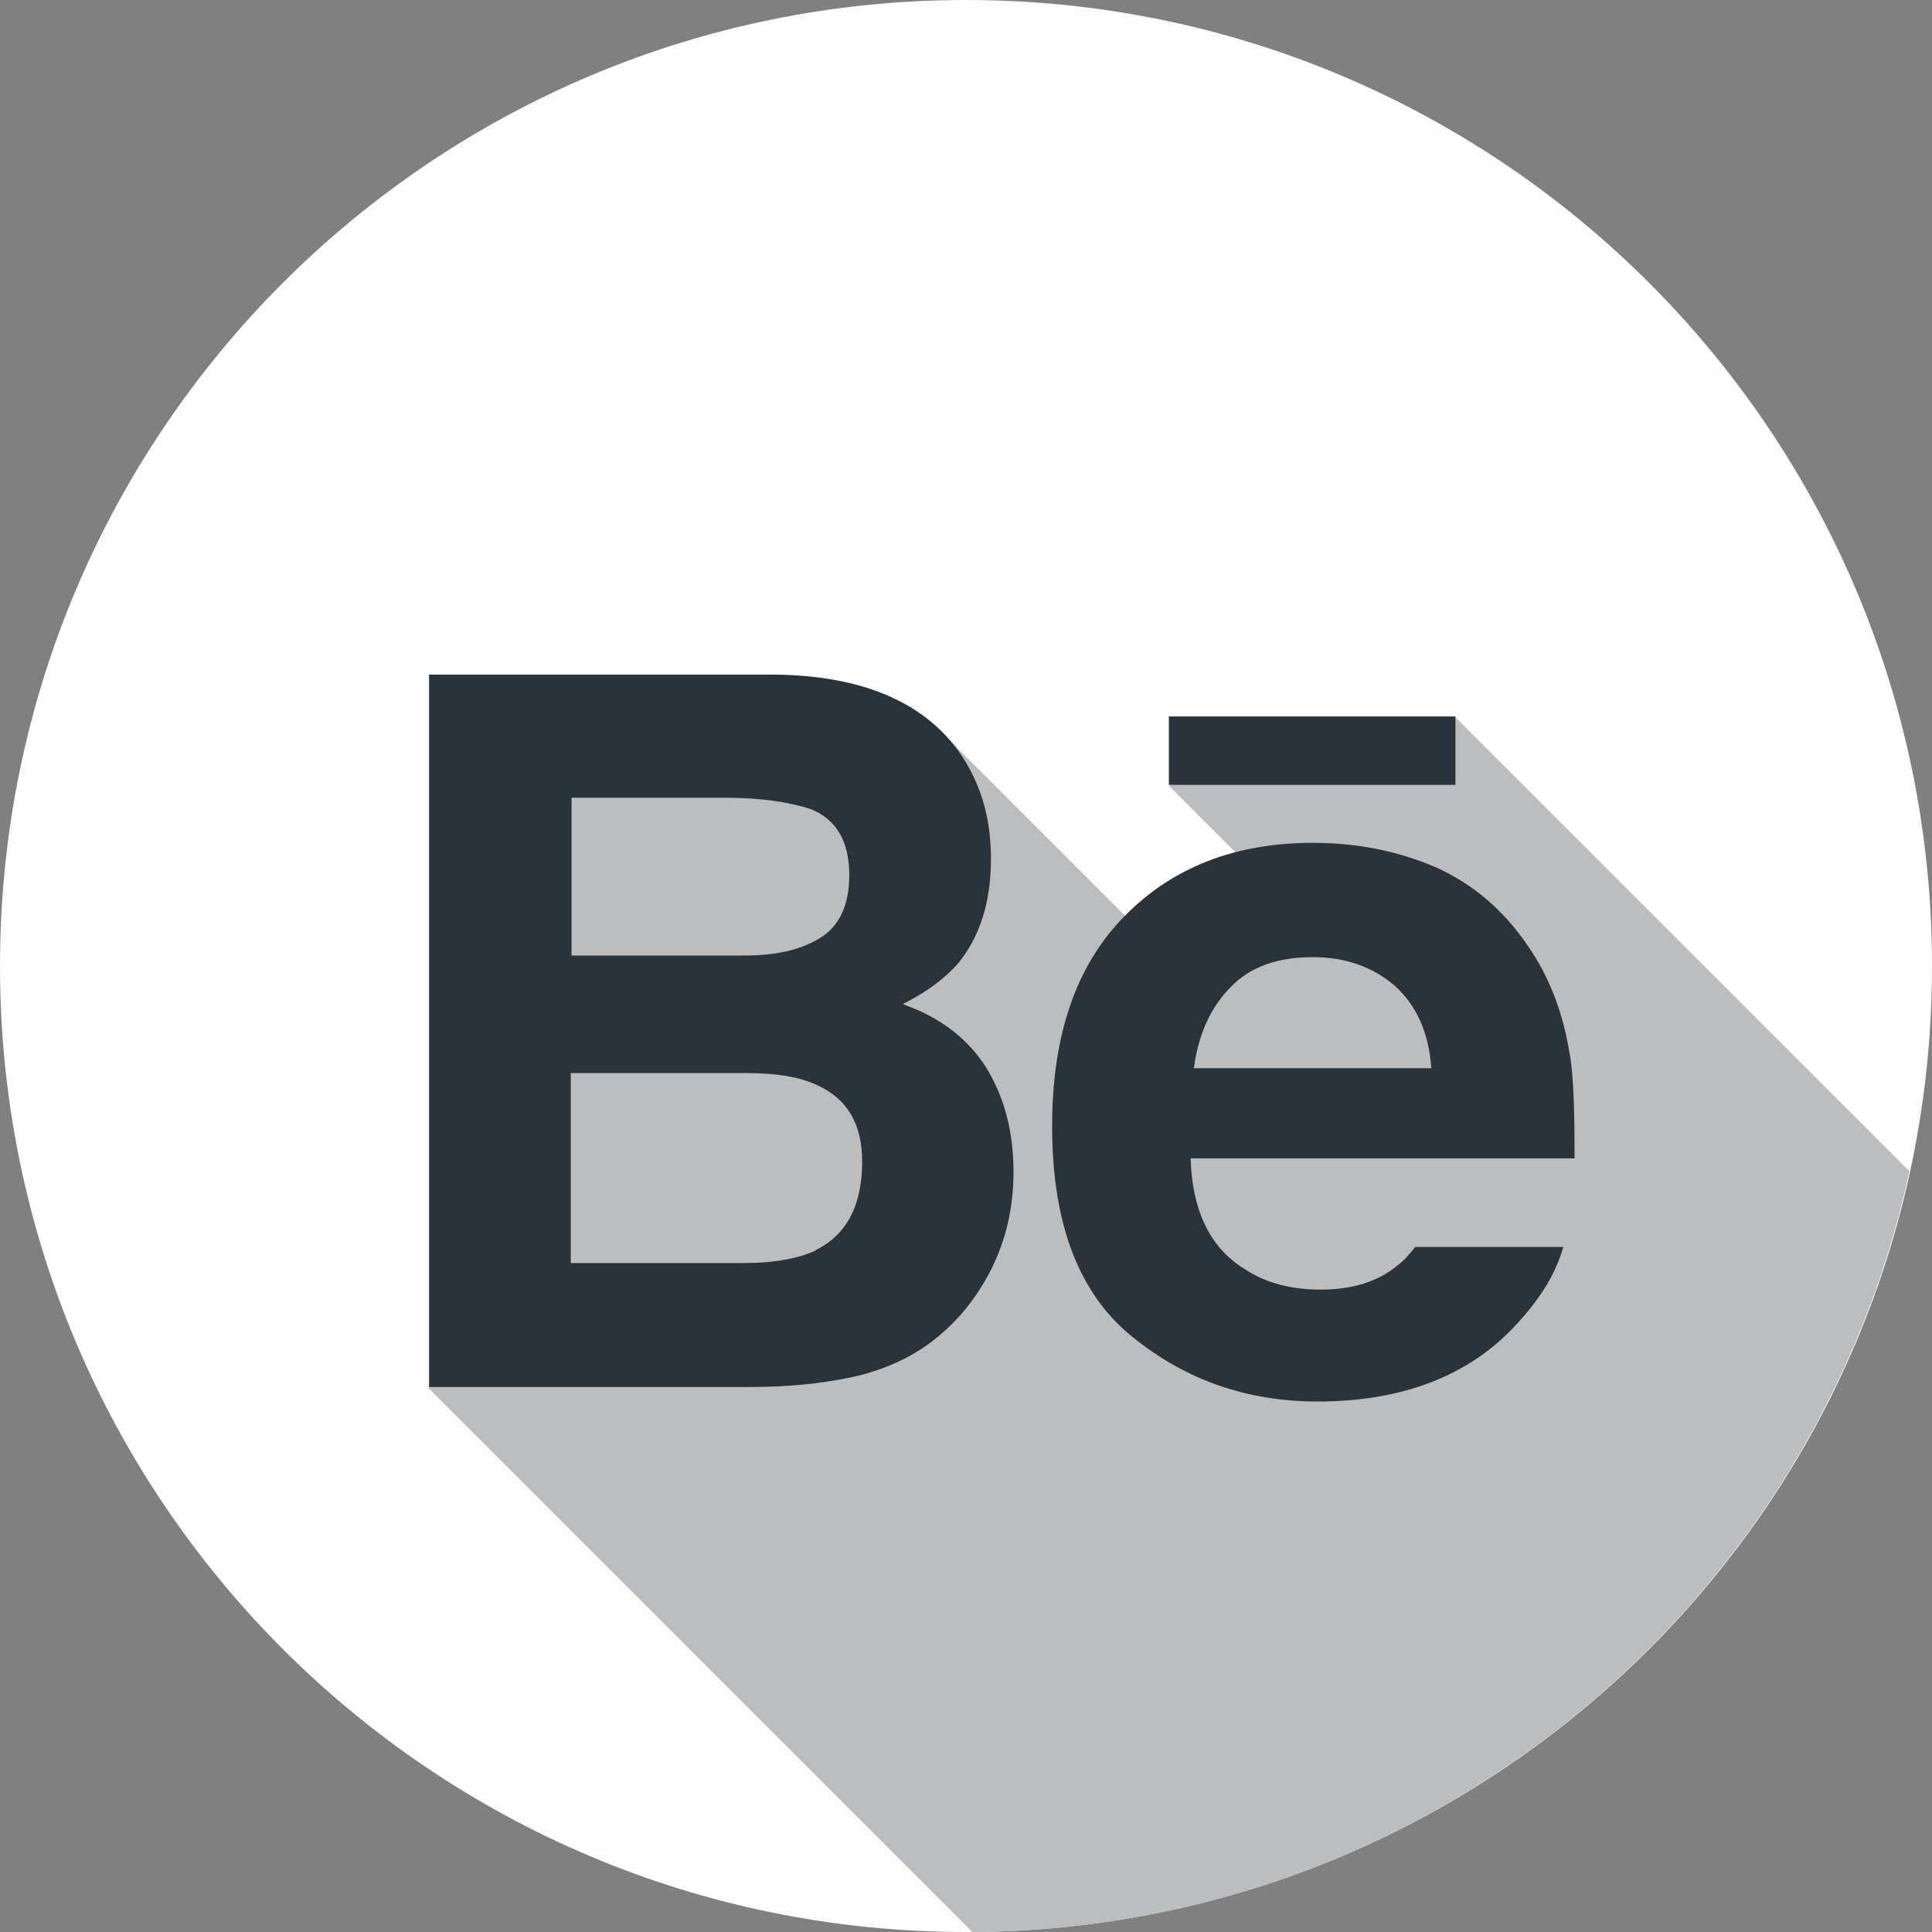 <?xml version="1.0" encoding="UTF-8"?>
<svg id="Layer_1" data-name="Layer 1" xmlns="http://www.w3.org/2000/svg" viewBox="0 0 24 24">
  <rect x="0" y="0" width="24" height="24" fill="#808080" stroke="none"/>
  <defs>
    <style>
      .cls-1 {
        fill: #2a333a;
      }

      .cls-2 {
        fill: #bbbdbf;
        isolation: isolate;
      }

      .cls-3 {
        fill: #fefefe;
      }
    </style>
  </defs>
  <path class="cls-3" d="M24,12c0,6.63-5.37,12-12,12S0,18.63,0,12,5.37,0,12,0s12,5.37,12,12h0Z"/>
  <path class="cls-2" d="M12.11,24c5.7-.05,10.45-4.08,11.61-9.45l-5.64-5.64-3.56.85,1.91,1.91-1.1.19-.6.27-2.98-2.98-5.49.46-.66,6.89.8.15-1.08.59,6.78,6.78Z"/>
  <path class="cls-1" d="M11.22,12.47c.3-.15.52-.32.68-.5.27-.33.41-.76.41-1.3s-.14-.97-.41-1.35c-.45-.61-1.21-.93-2.29-.94h-4.28v8.85h3.99c.45,0,.87-.04,1.25-.12.38-.08.72-.23,1-.44.25-.19.46-.42.63-.7.26-.42.39-.89.39-1.41s-.12-.94-.34-1.3c-.23-.36-.57-.62-1.02-.78h0ZM7.1,9.91h1.92c.42,0,.77.05,1.05.14.32.13.48.4.48.82,0,.37-.12.63-.36.78-.24.15-.55.22-.94.22h-2.15v-1.95ZM10.14,15.53c-.21.1-.51.16-.9.16h-2.15v-2.36h2.18c.38,0,.67.05.88.15.38.17.56.49.56.95,0,.54-.19.91-.58,1.1h0Z"/>
  <path class="cls-1" d="M18.08,8.9h-3.56v.85h3.56v-.85Z"/>
  <path class="cls-1" d="M19.5,13.1c-.08-.51-.25-.96-.52-1.35-.3-.44-.67-.76-1.13-.97-.46-.2-.97-.31-1.54-.31-.96,0-1.74.3-2.34.91-.6.61-.9,1.47-.9,2.61,0,1.21.33,2.08,1,2.62.67.54,1.43.8,2.3.8,1.05,0,1.88-.32,2.46-.95.31-.33.5-.65.59-.97h-1.84c-.07.09-.14.17-.22.23-.24.2-.56.3-.95.3-.37,0-.68-.08-.94-.25-.43-.26-.66-.72-.68-1.38h4.77c0-.57-.01-1-.06-1.3h0ZM14.83,13.27c.06-.43.21-.76.46-1.01.24-.25.58-.37,1.02-.37.4,0,.74.12,1.01.35.27.24.43.58.46,1.03h-2.95Z"/>
</svg>